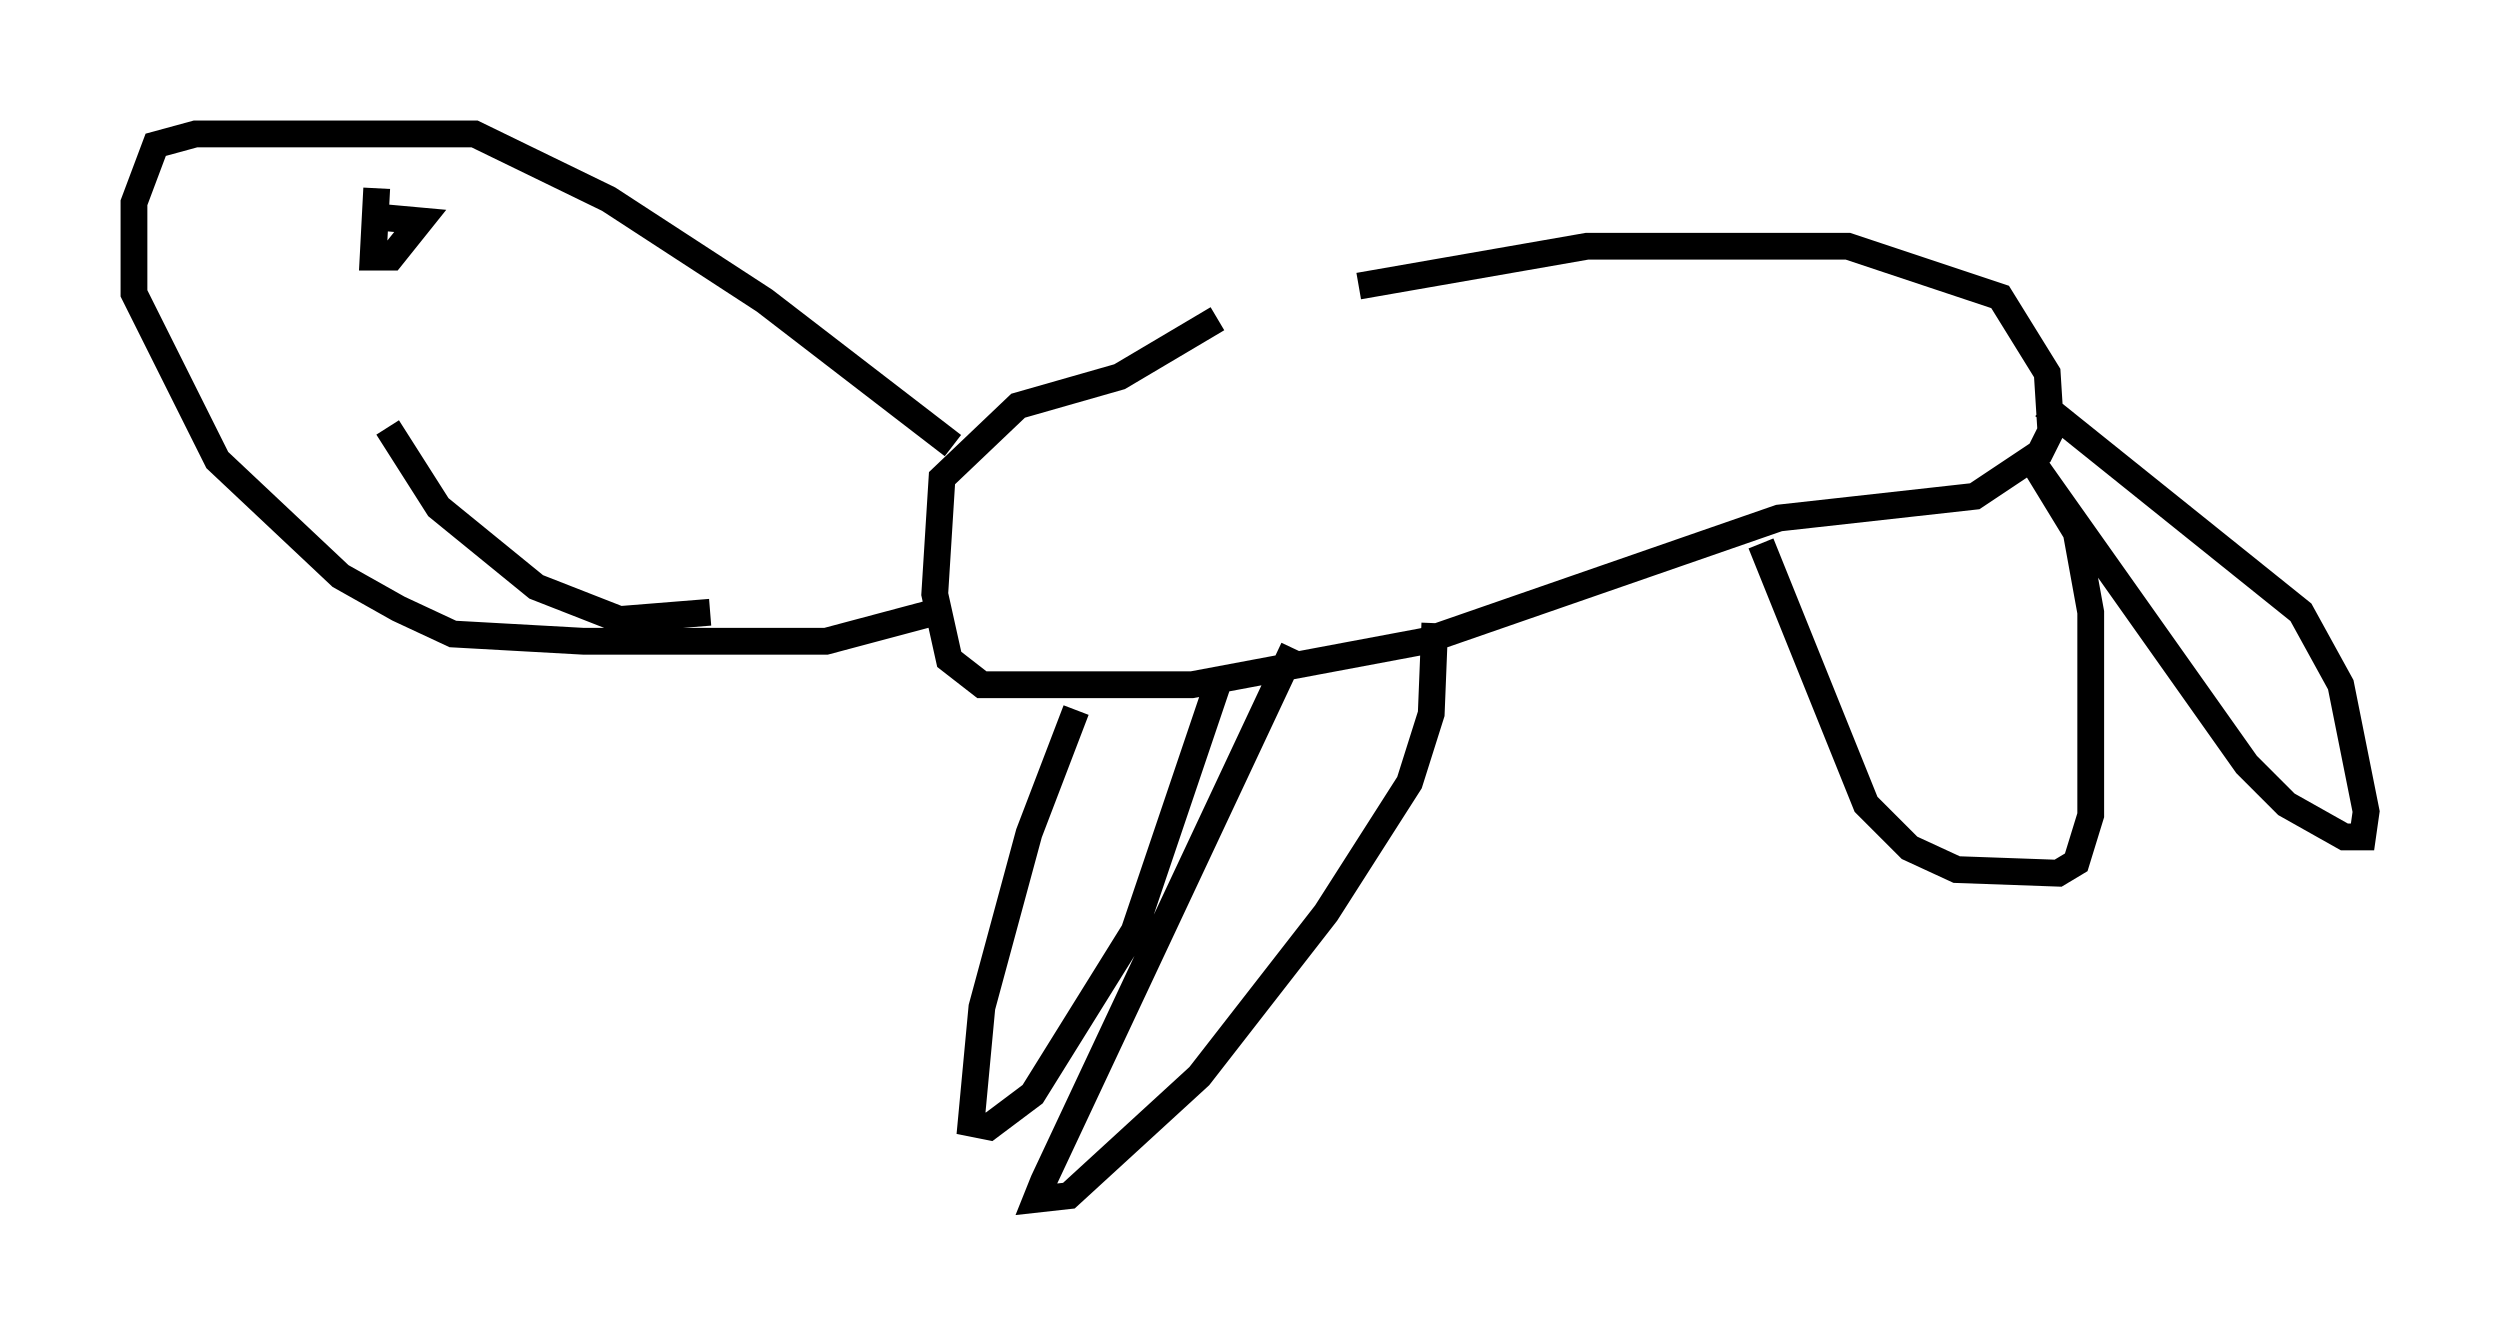<?xml version="1.0" encoding="utf-8" ?>
<svg baseProfile="full" height="49.783" version="1.1" width="93.355" xmlns="http://www.w3.org/2000/svg" xmlns:ev="http://www.w3.org/2001/xml-events" xmlns:xlink="http://www.w3.org/1999/xlink"><defs /><rect fill="white" height="49.783" width="93.355" x="0" y="0" /><path d="M45.189, 12.442 m5.548, -1.759 l8.525, -1.488 9.743, 0.0 l5.683, 1.894 1.759, 2.842 l0.135, 2.165 -0.406, 0.812 l-2.436, 1.624 -7.307, 0.812 l-13.261, 4.601 -8.66, 1.624 l-7.848, 0.0 -1.218, -0.947 l-0.541, -2.436 0.271, -4.33 l2.842, -2.706 3.789, -1.083 l3.654, -2.165 m-5.277, 14.614 l-1.759, 4.601 -1.759, 6.495 l-0.406, 4.33 0.677, 0.135 l1.624, -1.218 3.789, -6.089 l3.112, -9.202 m2.842, -1.353 l-9.337, 19.892 -0.271, 0.677 l1.218, -0.135 4.871, -4.465 l4.736, -6.089 3.112, -4.871 l0.812, -2.571 0.135, -3.383 m12.178, -2.165 l0.0, 0.0 m0.0, -0.812 l3.924, 9.743 1.624, 1.624 l1.759, 0.812 3.789, 0.135 l0.677, -0.406 0.541, -1.759 l0.0, -7.578 -0.541, -2.977 l-1.488, -2.436 m0.0, 0.0 l7.848, 11.096 1.488, 1.488 l2.165, 1.218 0.677, 0.0 l0.135, -0.947 -0.947, -4.736 l-1.488, -2.706 -9.607, -7.713 m-40.73, 1.488 l-7.036, -5.413 -5.819, -3.789 l-5.007, -2.436 -10.419, 0.0 l-1.488, 0.406 -0.812, 2.165 l0.0, 3.383 3.112, 6.225 l4.601, 4.33 2.165, 1.218 l2.03, 0.947 4.871, 0.271 l9.066, 0.0 4.059, -1.083 m-20.839, -15.832 l-0.135, 2.571 0.677, 0.0 l1.083, -1.353 -1.488, -0.135 m0.271, 7.848 l1.894, 2.977 3.654, 2.977 l3.112, 1.218 3.383, -0.271 " fill="none" stroke="black" stroke-width="1" /></svg>